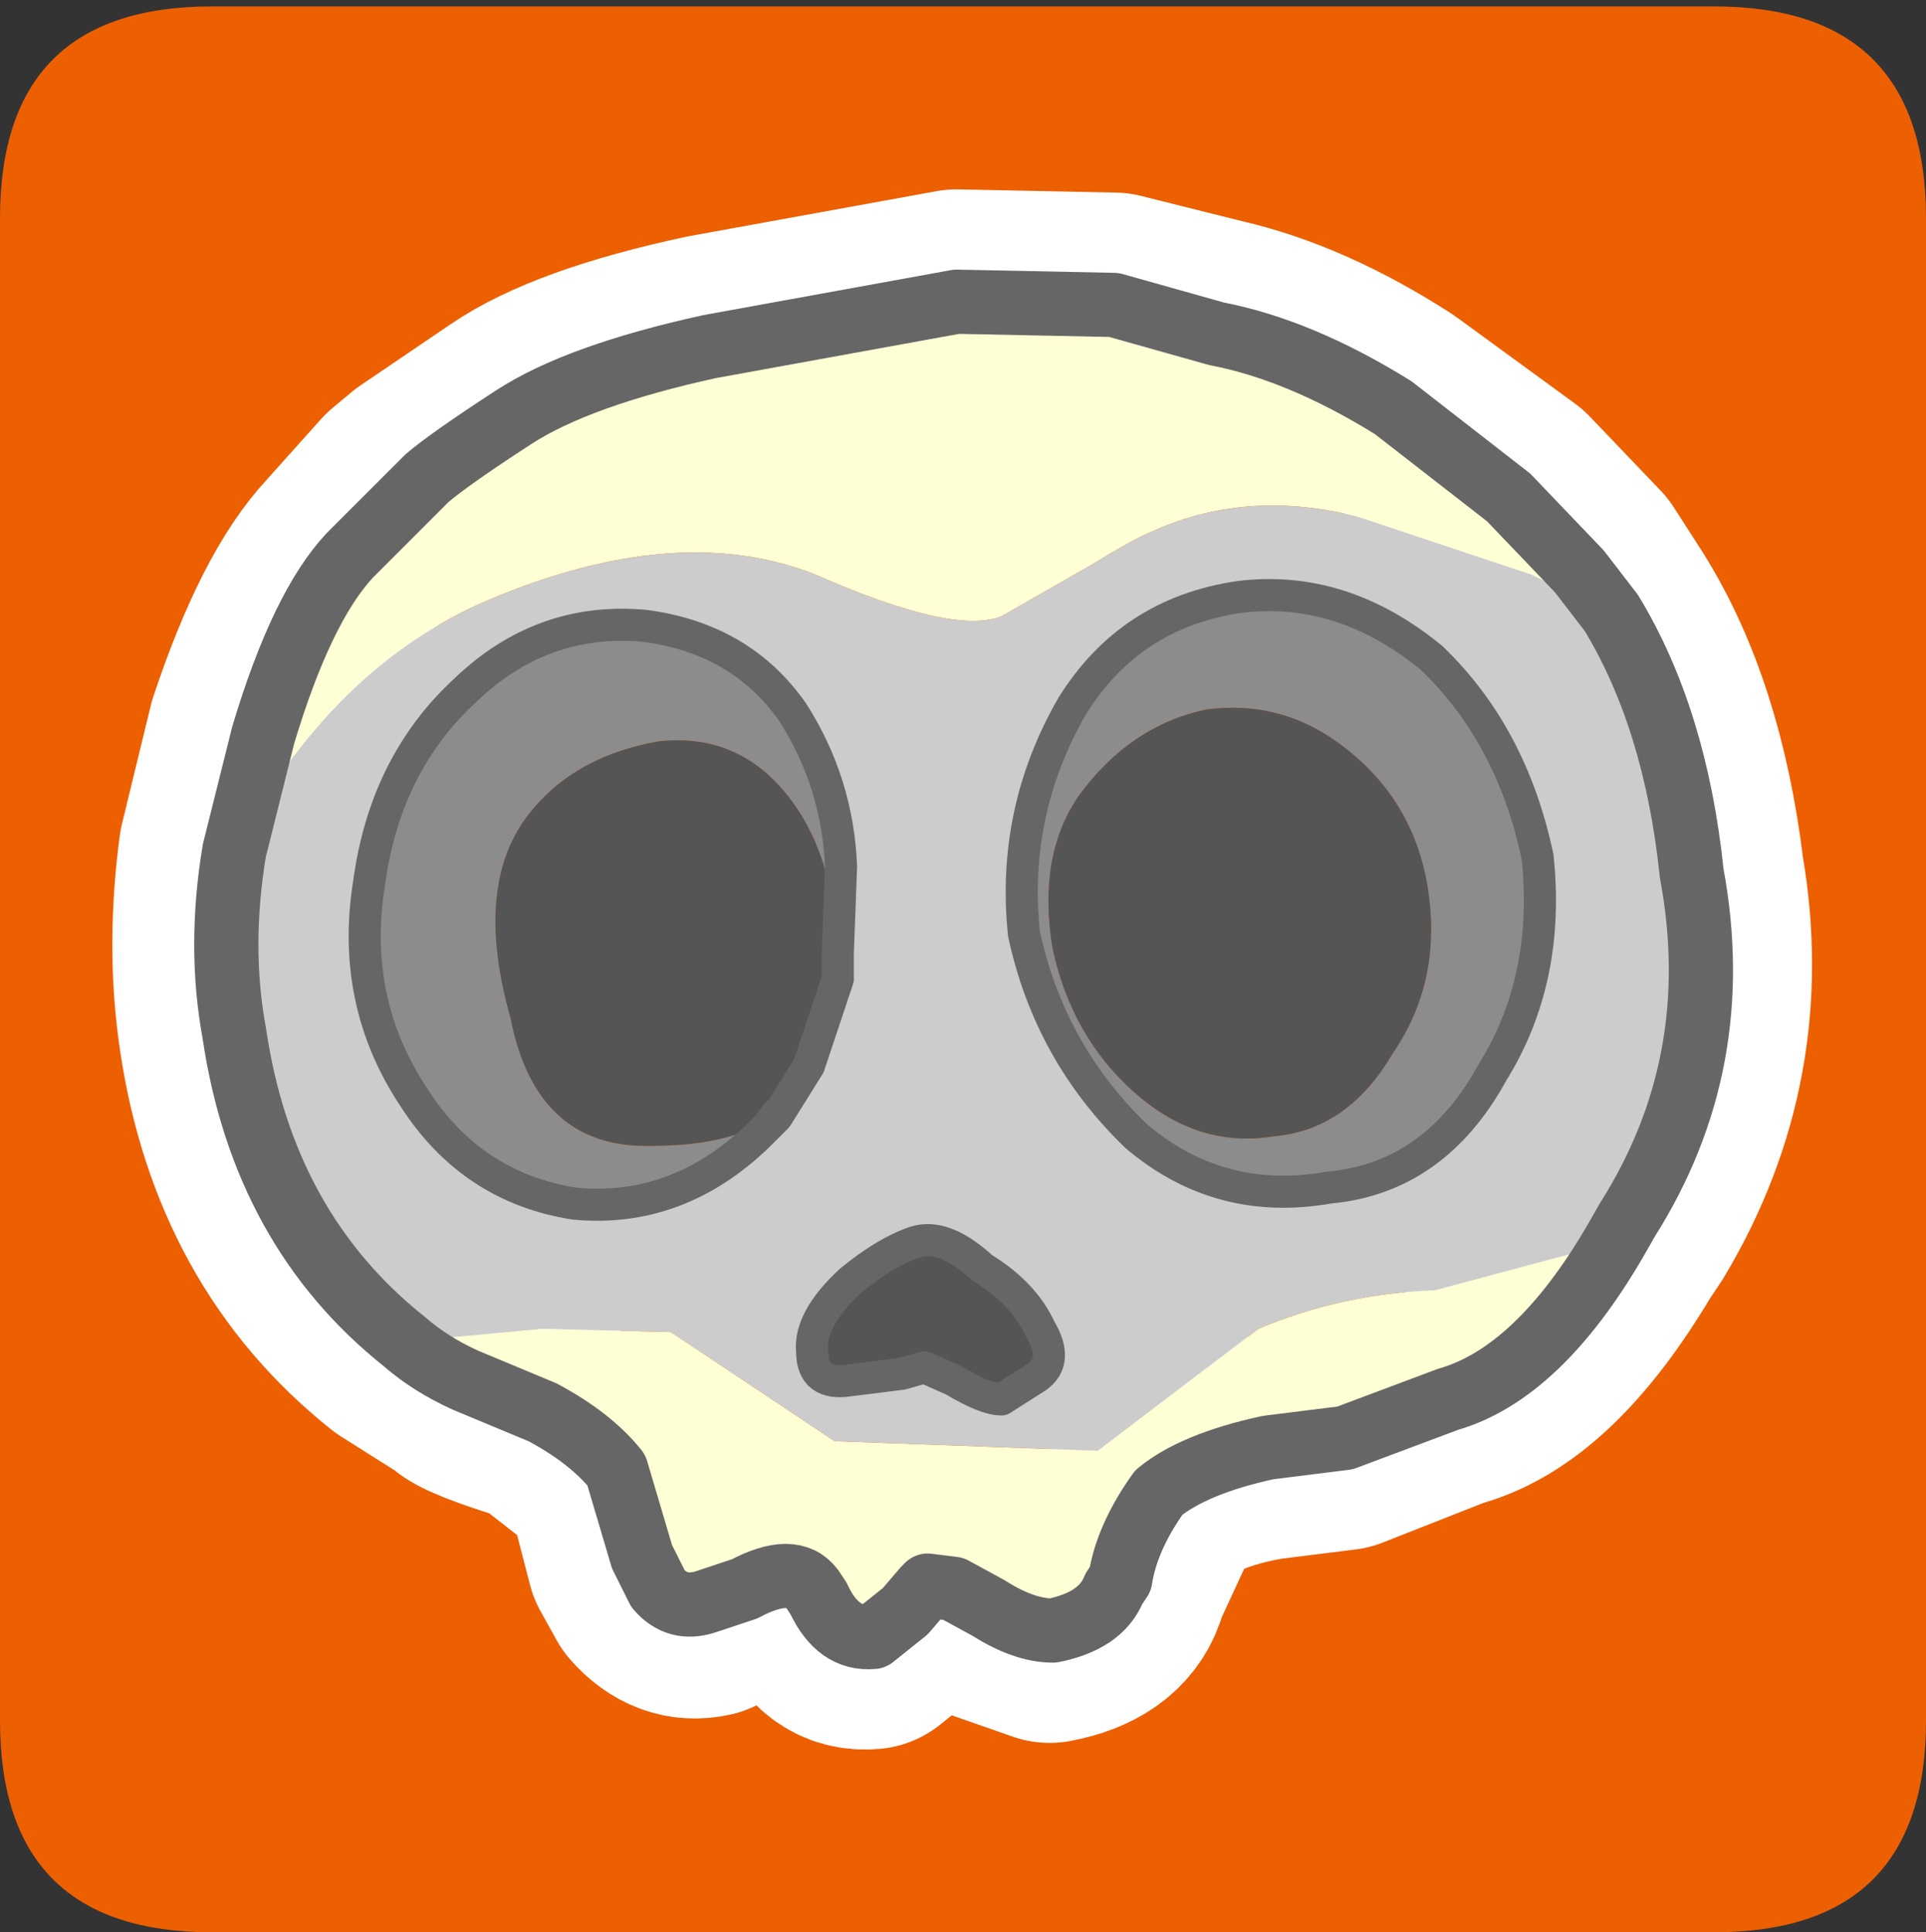 <?xml version="1.0" encoding="UTF-8" standalone="no"?>
<svg xmlns:ffdec="https://www.free-decompiler.com/flash" xmlns:xlink="http://www.w3.org/1999/xlink" ffdec:objectType="frame" height="30.1px" width="30.0px" xmlns="http://www.w3.org/2000/svg">
  <rect width="100%" height="100%" fill="#333333" stroke="none"/>
  <g transform="matrix(1.0, 0.0, 0.0, 1.0, 0.0, 0.0)">
    <use ffdec:characterId="1" height="30.0" transform="matrix(1.0, 0.0, 0.0, 1.0, 0.0, 0.0)" width="30.0" xlink:href="#shape0"/>
    <use ffdec:characterId="3" height="30.0" transform="matrix(1.0, 0.0, 0.0, 1.0, 0.0, 0.1)" width="30.0" xlink:href="#sprite0"/>
  </g>
  <defs>
    <g id="shape0" transform="matrix(1.0, 0.0, 0.0, 1.0, 0.0, 0.0)">
      <path d="M0.0 0.0 L30.0 0.0 30.0 30.0 0.0 30.0 0.0 0.0" fill="#33cc66" fill-opacity="0.0" fill-rule="evenodd" stroke="none"/>
    </g>
    <g id="sprite0" transform="matrix(1.0, 0.0, 0.0, 1.0, 0.0, 0.0)">
      <use ffdec:characterId="2" height="30.0" transform="matrix(1.0, 0.0, 0.0, 1.0, 0.0, 0.0)" width="30.0" xlink:href="#shape1"/>
    </g>
    <g id="shape1" transform="matrix(1.0, 0.0, 0.0, 1.0, 0.0, 0.0)">
      <path d="M26.7 0.0 Q30.0 0.0 30.0 3.3 L30.0 26.7 Q30.0 30.0 26.7 30.0 L3.3 30.0 Q0.0 30.0 0.0 26.7 L0.0 3.3 Q0.0 0.0 3.3 0.0 L26.7 0.0" fill="#ec6002" fill-rule="evenodd" stroke="none"/>
      <path d="M24.6 8.75 L23.5 7.6 21.65 6.25 Q20.25 5.35 18.95 5.05 L17.35 4.65 14.9 4.6 11.05 5.3 Q8.95 5.75 8.0 6.4 L6.6 7.35 6.3 7.6 5.45 8.55 Q4.7 9.35 4.05 11.3 L3.6 13.15 Q3.4 14.65 3.6 16.0 4.05 19.05 6.25 20.8 L7.2 21.4 Q7.3 21.55 8.45 21.9 L9.6 22.8 9.95 24.15 10.2 24.6 Q10.55 25.0 11.0 24.9 L11.6 24.6 Q12.3 24.25 12.65 24.6 L12.75 24.8 Q13.0 25.45 13.55 25.4 L14.05 25.0 14.4 24.6 14.45 24.55 14.85 24.6 15.35 24.95 16.35 25.3 Q17.15 25.15 17.35 24.6 L17.4 24.45 18.0 23.15 Q18.55 22.65 19.7 22.45 L20.9 22.3 22.55 21.65 Q23.9 21.3 25.15 19.2 L25.35 18.9 Q26.85 16.4 26.35 13.5 26.05 11.05 25.05 9.45 L24.6 8.75 Z" fill="none" stroke="#ffffff" stroke-linecap="round" stroke-linejoin="round" stroke-width="3.5"/>
      <path d="M3.65 13.15 L4.1 11.35 Q4.7 9.35 5.45 8.55 L6.35 7.65 6.65 7.35 Q7.0 7.05 8.0 6.4 9.0 5.75 11.05 5.3 L14.9 4.6 17.35 4.65 18.95 5.1 Q20.25 5.35 21.7 6.25 L23.5 7.65 24.6 8.8 25.1 9.45 23.85 8.85 21.15 7.95 Q19.4 7.5 17.9 8.2 17.65 8.3 17.0 8.7 L15.6 9.5 Q14.85 9.8 12.7 8.85 10.55 8.0 7.6 9.25 5.15 10.3 3.65 13.15 M25.15 19.25 Q23.95 21.3 22.55 21.7 L20.95 22.3 19.75 22.45 Q18.6 22.7 18.05 23.15 17.55 23.85 17.45 24.5 L17.35 24.65 Q17.15 25.15 16.4 25.3 15.95 25.3 15.4 24.95 L14.85 24.65 14.45 24.6 14.4 24.65 14.1 25.0 13.6 25.4 Q13.05 25.45 12.75 24.8 L12.65 24.65 Q12.35 24.25 11.6 24.65 L11.0 24.85 Q10.55 25.0 10.25 24.65 L10.0 24.15 9.6 22.8 Q9.2 22.3 8.45 21.9 L7.25 21.4 Q6.7 21.15 6.3 20.8 L8.45 20.6 10.45 20.65 13.0 22.35 17.1 22.5 18.15 21.7 19.6 20.6 Q20.9 20.05 22.35 20.0 L25.15 19.25" fill="#ffffd5" fill-rule="evenodd" stroke="none"/>
      <path d="M3.65 13.15 Q5.15 10.3 7.6 9.25 10.55 8.0 12.7 8.85 14.85 9.8 15.6 9.5 L17.0 8.7 Q17.65 8.3 17.9 8.2 19.4 7.5 21.15 7.95 L23.85 8.85 25.1 9.45 Q26.1 11.1 26.35 13.5 26.9 16.45 25.35 18.9 L25.15 19.25 22.35 20.0 Q20.9 20.05 19.6 20.6 L18.15 21.7 17.1 22.5 13.0 22.35 10.45 20.65 8.45 20.6 6.3 20.8 Q4.1 19.05 3.65 16.0 3.4 14.65 3.65 13.15 M13.05 14.75 L13.1 13.4 Q13.05 12.1 12.35 11.0 11.55 9.85 10.05 9.65 8.45 9.5 7.25 10.65 6.0 11.8 5.75 13.65 5.45 15.5 6.45 17.0 7.35 18.4 8.95 18.65 10.55 18.8 11.8 17.6 L11.85 17.55 11.95 17.45 12.1 17.3 12.6 16.5 13.05 15.15 13.05 14.9 13.05 14.75 M16.7 10.9 Q15.75 12.55 15.95 14.45 16.35 16.3 17.7 17.6 19.0 18.7 20.7 18.4 22.35 18.25 23.25 16.6 24.15 15.15 23.95 13.25 23.55 11.35 22.3 10.15 20.9 9.0 19.3 9.2 17.6 9.45 16.7 10.9 M16.15 21.35 Q16.5 21.1 16.2 20.6 15.95 20.05 15.3 19.65 14.7 19.1 14.25 19.25 13.8 19.4 13.25 19.85 12.6 20.45 12.65 20.95 12.65 21.5 13.25 21.4 L14.05 21.3 14.4 21.2 14.85 21.4 Q15.35 21.7 15.6 21.7 L16.15 21.35" fill="#cccccc" fill-rule="evenodd" stroke="none"/>
      <path d="M11.95 17.45 L11.85 17.55 11.8 17.6 Q10.55 18.8 8.95 18.65 7.35 18.4 6.45 17.0 5.45 15.5 5.75 13.65 6.0 11.8 7.25 10.65 8.45 9.5 10.05 9.65 11.55 9.85 12.35 11.0 13.05 12.1 13.1 13.4 L13.05 14.75 Q13.0 13.3 12.35 12.4 11.55 11.3 10.25 11.45 8.85 11.7 8.15 12.7 7.4 13.8 7.95 15.75 8.35 17.8 10.15 17.75 11.45 17.75 12.1 17.25 L11.95 17.45 M16.7 10.9 Q17.6 9.45 19.3 9.2 20.9 9.0 22.3 10.15 23.55 11.35 23.95 13.25 24.15 15.15 23.25 16.6 22.35 18.25 20.7 18.4 19.0 18.7 17.7 17.6 16.35 16.3 15.95 14.45 15.75 12.55 16.7 10.9 M16.8 12.3 Q16.15 13.25 16.4 14.7 16.7 16.05 17.65 16.9 18.65 17.8 19.85 17.6 21.0 17.5 21.7 16.3 22.45 15.2 22.25 13.8 22.05 12.4 20.95 11.55 20.0 10.8 18.8 10.95 17.6 11.2 16.8 12.3" fill="#8c8c8c" fill-rule="evenodd" stroke="none"/>
      <path d="M13.05 14.75 L13.05 14.9 13.05 15.15 12.6 16.5 12.1 17.3 12.1 17.25 Q11.45 17.75 10.15 17.75 8.35 17.8 7.95 15.75 7.4 13.8 8.15 12.7 8.85 11.7 10.25 11.45 11.55 11.3 12.35 12.4 13.0 13.3 13.05 14.75 M16.8 12.3 Q17.6 11.2 18.8 10.95 20.0 10.8 20.95 11.55 22.05 12.4 22.25 13.8 22.45 15.2 21.7 16.3 21.0 17.5 19.85 17.6 18.65 17.8 17.65 16.9 16.7 16.05 16.4 14.7 16.15 13.25 16.8 12.3 M16.15 21.35 L15.6 21.7 Q15.35 21.7 14.85 21.4 L14.4 21.2 14.05 21.3 13.25 21.4 Q12.65 21.5 12.65 20.95 12.6 20.45 13.25 19.85 13.8 19.4 14.25 19.25 14.7 19.1 15.3 19.65 15.95 20.05 16.2 20.6 16.5 21.1 16.15 21.35" fill="#555555" fill-rule="evenodd" stroke="none"/>
      <path d="M25.1 9.45 L24.6 8.8 23.5 7.65 21.7 6.25 Q20.25 5.35 18.95 5.1 L17.35 4.65 14.9 4.6 11.05 5.3 Q9.0 5.75 8.0 6.4 7.0 7.05 6.65 7.35 L6.35 7.65 5.45 8.55 Q4.7 9.35 4.1 11.35 L3.65 13.15 Q3.4 14.65 3.65 16.0 4.1 19.05 6.3 20.8 6.7 21.15 7.25 21.4 L8.45 21.9 Q9.2 22.3 9.6 22.8 L10.0 24.15 10.25 24.65 Q10.55 25.0 11.0 24.85 L11.6 24.65 Q12.35 24.25 12.65 24.65 L12.75 24.8 Q13.05 25.45 13.6 25.4 L14.1 25.0 14.4 24.65 14.45 24.6 14.85 24.65 15.4 24.95 Q15.95 25.3 16.4 25.3 17.15 25.15 17.35 24.65 L17.45 24.5 Q17.55 23.85 18.05 23.15 18.6 22.7 19.75 22.45 L20.95 22.3 22.55 21.7 Q23.95 21.3 25.15 19.25 L25.35 18.9 Q26.9 16.45 26.35 13.5 26.1 11.1 25.1 9.45" fill="none" stroke="#666666" stroke-linecap="round" stroke-linejoin="round" stroke-width="1.0"/>
      <path d="M11.95 17.45 L11.85 17.55 11.8 17.6 Q10.55 18.8 8.95 18.65 7.35 18.4 6.45 17.0 5.45 15.5 5.75 13.65 6.0 11.8 7.25 10.65 8.45 9.5 10.05 9.65 11.55 9.85 12.35 11.0 13.05 12.1 13.1 13.4 L13.05 14.75 13.05 14.9 13.05 15.15 12.6 16.5 12.1 17.3 11.95 17.45 12.1 17.25 M16.7 10.9 Q17.6 9.45 19.3 9.2 20.9 9.0 22.3 10.15 23.55 11.35 23.95 13.25 24.15 15.15 23.25 16.6 22.35 18.25 20.7 18.4 19.0 18.7 17.7 17.6 16.35 16.3 15.95 14.45 15.75 12.55 16.7 10.9 M16.15 21.35 L15.6 21.7 Q15.35 21.7 14.85 21.4 L14.4 21.2 14.05 21.3 13.25 21.4 Q12.65 21.5 12.65 20.95 12.6 20.45 13.25 19.85 13.8 19.4 14.25 19.25 14.7 19.1 15.3 19.65 15.95 20.05 16.2 20.6 16.5 21.1 16.15 21.35 Z" fill="none" stroke="#666666" stroke-linecap="round" stroke-linejoin="round" stroke-width="0.5"/>
    </g>
  </defs>
</svg>
